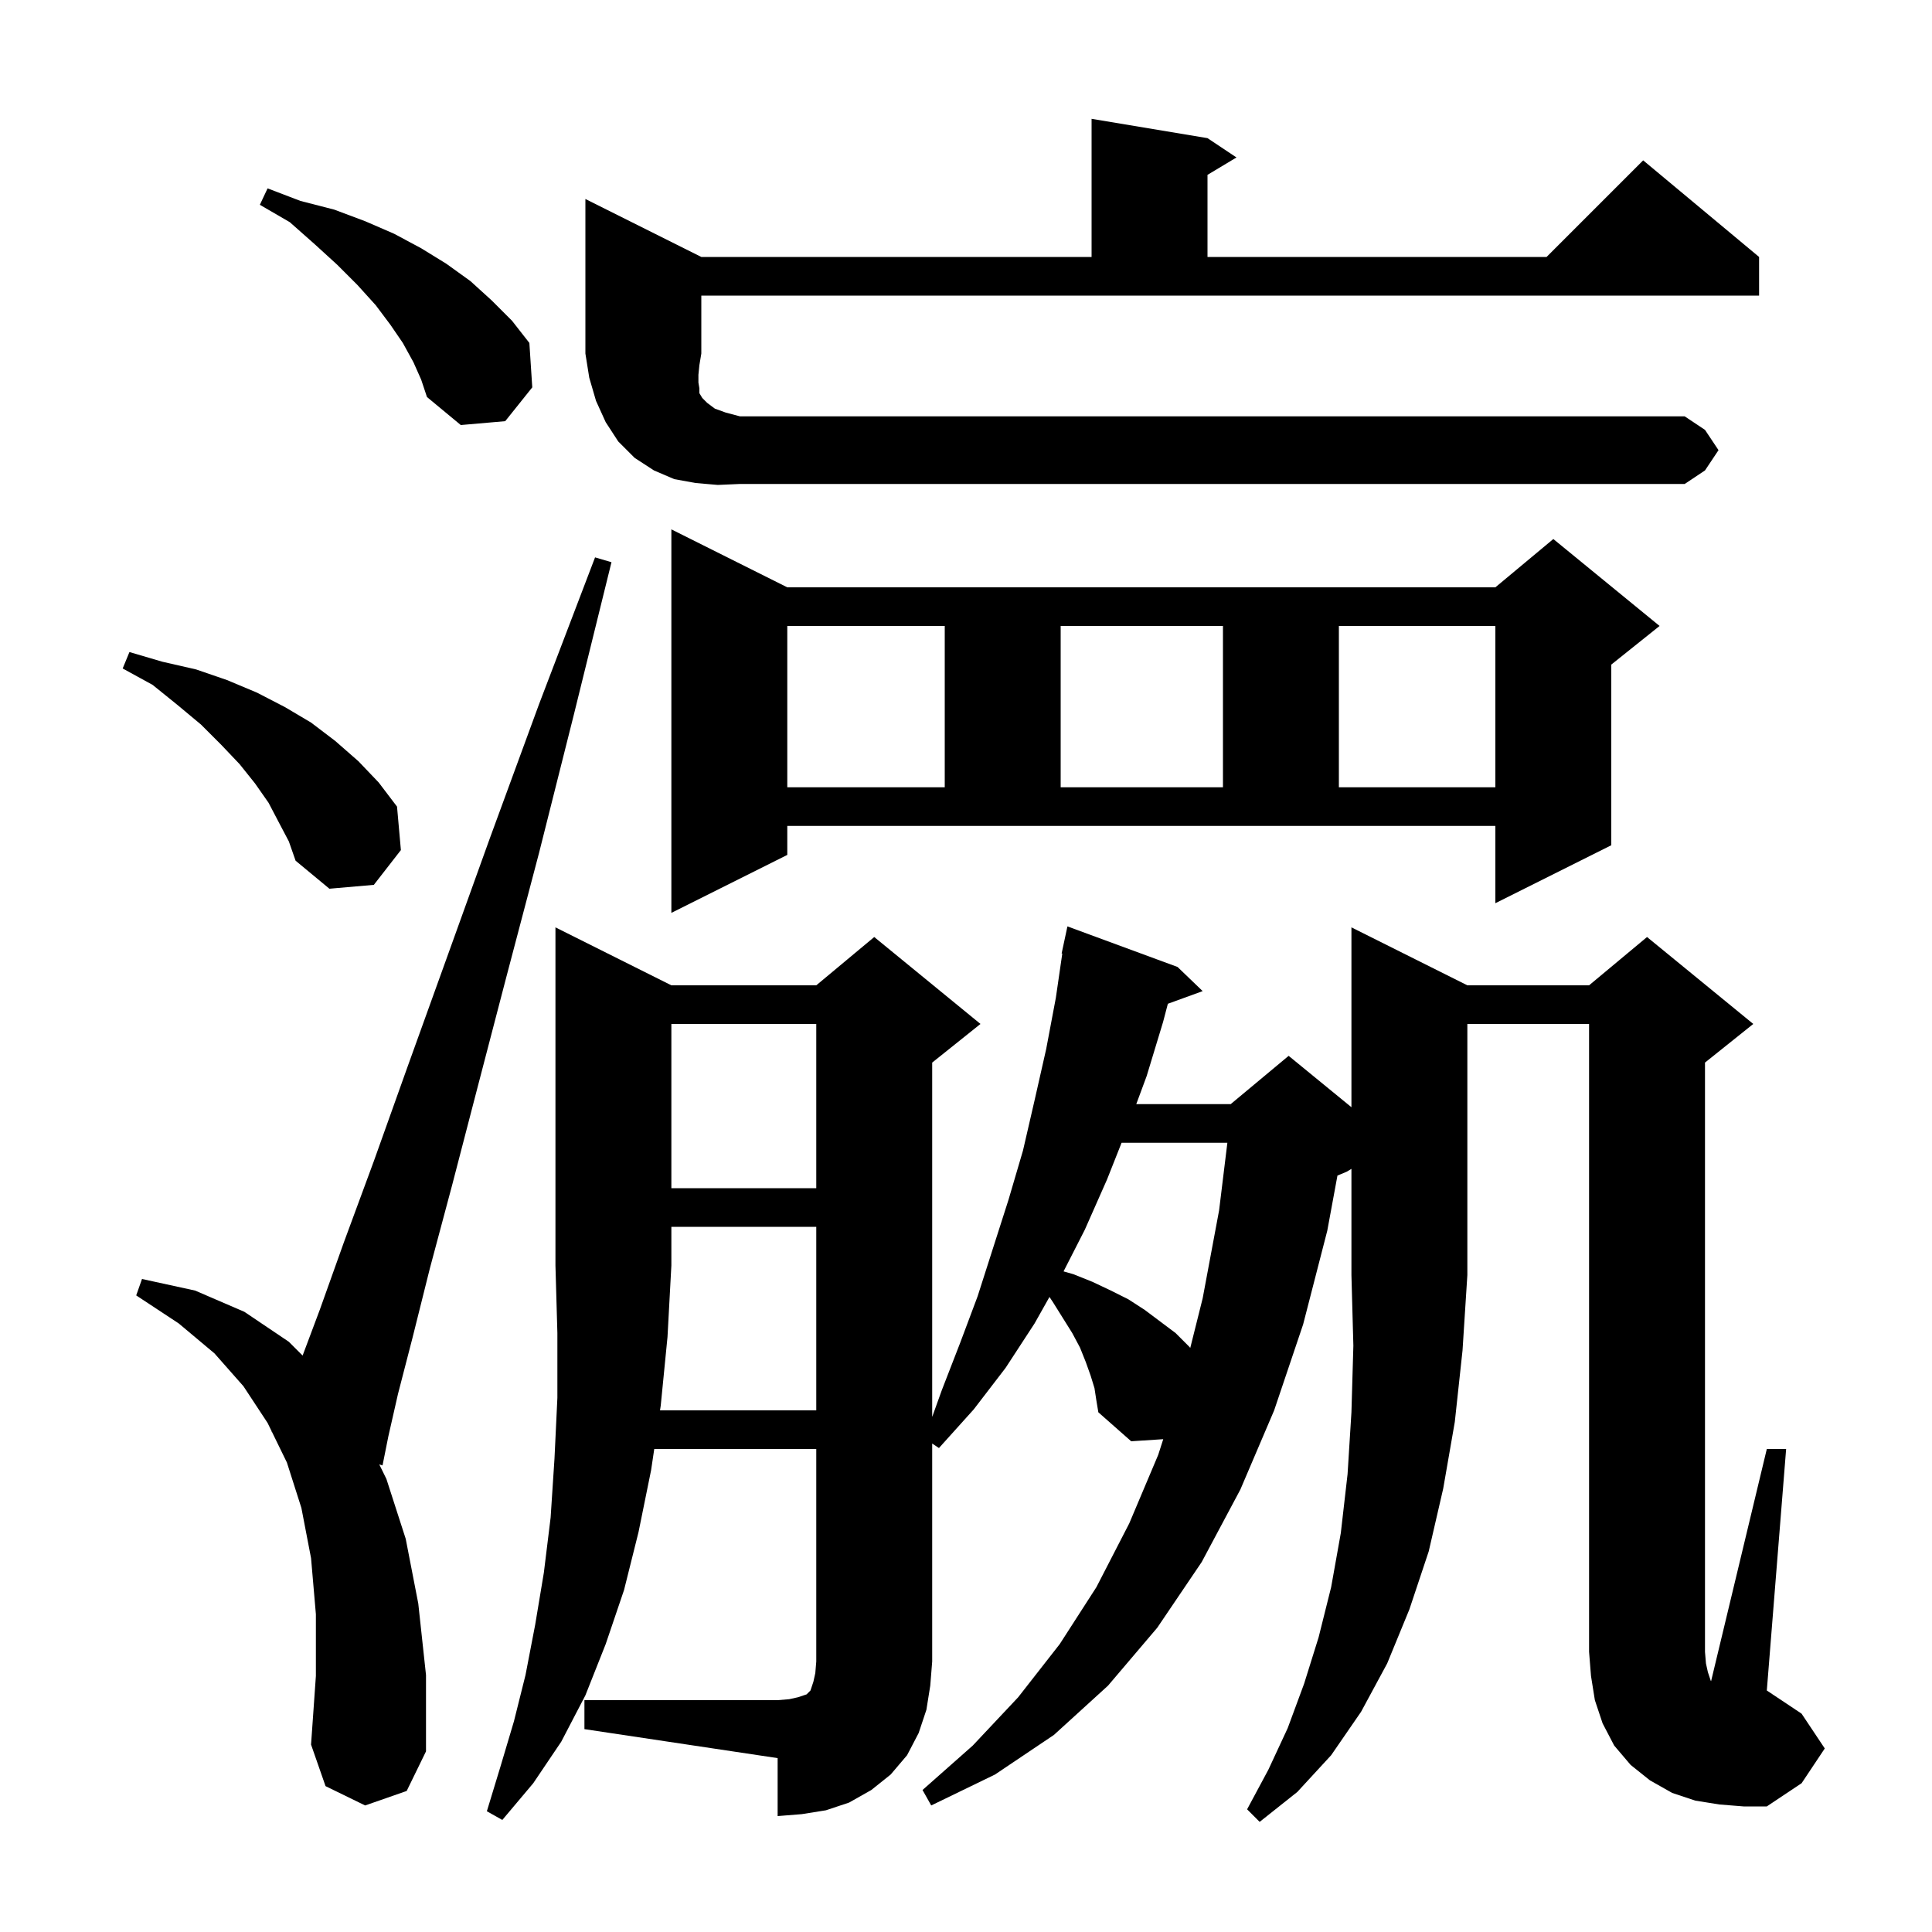 <svg xmlns="http://www.w3.org/2000/svg" xmlns:xlink="http://www.w3.org/1999/xlink" version="1.1" baseProfile="full" viewBox="0 0 200 200" width="200" height="200">
<g fill="black">
<path d="M 68.4 145.5 L 68.325 146.0 L 84.5 146.0 L 84.5 127.0 L 69.5 127.0 L 69.5 131.0 L 69.1 138.4 Z M 37.8 186.9 L 33.7 184.9 L 32.2 180.6 L 32.7 173.5 L 32.7 167.1 L 32.2 161.3 L 31.2 156.1 L 29.7 151.4 L 28.146 148.214 L 28.1 148.2 L 28.118 148.157 L 27.7 147.3 L 25.2 143.5 L 22.2 140.1 L 18.5 137.0 L 14.1 134.1 L 14.7 132.4 L 20.2 133.6 L 25.3 135.8 L 29.9 138.9 L 31.327 140.327 L 33.1 135.6 L 35.6 128.6 L 38.7 120.2 L 42.2 110.4 L 46.2 99.3 L 50.7 86.8 L 55.8 72.9 L 61.6 57.7 L 63.3 58.2 L 59.4 74.0 L 55.8 88.3 L 52.4 101.2 L 49.4 112.7 L 46.8 122.7 L 44.5 131.3 L 42.7 138.5 L 41.2 144.3 L 40.2 148.7 L 39.6 151.7 L 39.262 151.597 L 40.0 153.1 L 42.0 159.3 L 43.3 166.0 L 44.1 173.4 L 44.1 181.3 L 42.1 185.4 Z M 116.106 118.3 L 114.6 122.1 L 112.3 127.3 L 110.099 131.614 L 111.1 131.9 L 113.1 132.7 L 115.0 133.6 L 116.8 134.5 L 118.5 135.6 L 121.7 138.0 L 123.1 139.4 L 123.216 139.534 L 124.5 134.4 L 126.2 125.3 L 127.057 118.3 Z M 69.5 106.0 L 69.5 123.0 L 84.5 123.0 L 84.5 106.0 Z M 81.5 88.5 L 69.5 94.5 L 69.5 54.8 L 81.5 60.8 L 154.8 60.8 L 160.8 55.8 L 171.8 64.8 L 166.8 68.8 L 166.8 87.5 L 154.8 93.5 L 154.8 85.5 L 81.5 85.5 Z M 28.9 85.2 L 27.8 83.1 L 26.4 81.1 L 24.8 79.1 L 22.9 77.1 L 20.8 75.0 L 18.4 73.0 L 15.8 70.9 L 12.7 69.2 L 13.4 67.5 L 16.8 68.5 L 20.3 69.3 L 23.5 70.4 L 26.6 71.7 L 29.5 73.2 L 32.2 74.8 L 34.7 76.7 L 37.1 78.8 L 39.2 81.0 L 41.1 83.5 L 41.5 88.0 L 38.7 91.6 L 34.1 92.0 L 30.6 89.1 L 29.9 87.1 Z M 81.5 64.8 L 81.5 81.5 L 97.8 81.5 L 97.8 64.8 Z M 109.8 64.8 L 109.8 81.5 L 126.6 81.5 L 126.6 64.8 Z M 138.6 64.8 L 138.6 81.5 L 154.8 81.5 L 154.8 64.8 Z M 74.3 50.2 L 72.0 50.0 L 69.8 49.6 L 67.7 48.7 L 65.7 47.4 L 64.0 45.7 L 62.7 43.7 L 61.7 41.5 L 61.0 39.1 L 60.6 36.6 L 60.6 20.6 L 72.6 26.6 L 113.0 26.6 L 113.0 12.3 L 125.0 14.3 L 128.0 16.3 L 125.0 18.1 L 125.0 26.6 L 160.1 26.6 L 170.1 16.6 L 182.1 26.6 L 182.1 30.6 L 72.6 30.6 L 72.6 36.6 L 72.4 37.8 L 72.3 38.8 L 72.3 39.6 L 72.4 40.2 L 72.4 40.7 L 72.7 41.2 L 73.2 41.7 L 74.0 42.3 L 75.1 42.7 L 76.6 43.1 L 174.4 43.1 L 176.5 44.5 L 177.9 46.6 L 176.5 48.7 L 174.4 50.1 L 76.6 50.1 Z M 42.8 37.5 L 41.7 35.5 L 40.4 33.6 L 38.9 31.6 L 37.0 29.5 L 34.9 27.4 L 32.6 25.3 L 30.0 23.0 L 26.9 21.2 L 27.7 19.5 L 31.1 20.8 L 34.6 21.7 L 37.8 22.9 L 40.8 24.2 L 43.6 25.7 L 46.2 27.3 L 48.7 29.1 L 50.9 31.1 L 53.0 33.2 L 54.8 35.5 L 55.1 40.1 L 52.3 43.6 L 47.7 44.0 L 44.2 41.1 L 43.6 39.3 Z M 176.8 173.1 L 177.1 174.0 L 177.132 174.032 L 182.9 150.0 L 184.9 150.0 L 182.9 175.0 L 186.5 177.4 L 188.9 181.0 L 186.5 184.6 L 182.9 187.0 L 180.5 187.0 L 178.0 186.8 L 175.5 186.4 L 173.1 185.6 L 170.8 184.3 L 168.8 182.7 L 167.1 180.7 L 165.9 178.4 L 165.1 176.0 L 164.7 173.5 L 164.5 171.0 L 164.5 106.0 L 151.9 106.0 L 151.9 132.0 L 151.4 139.8 L 150.6 147.2 L 149.4 154.1 L 147.9 160.6 L 145.9 166.6 L 143.6 172.2 L 140.9 177.2 L 137.8 181.7 L 134.3 185.5 L 130.4 188.6 L 129.1 187.3 L 131.3 183.2 L 133.3 178.9 L 135.0 174.3 L 136.5 169.5 L 137.8 164.3 L 138.8 158.7 L 139.5 152.6 L 139.9 146.2 L 140.1 139.3 L 139.9 132.0 L 139.9 121.0 L 139.4 121.3 L 138.452 121.695 L 137.4 127.4 L 134.9 137.1 L 131.9 146.0 L 128.4 154.2 L 124.4 161.7 L 119.8 168.5 L 114.7 174.5 L 109.1 179.6 L 103.0 183.7 L 96.4 186.9 L 95.5 185.3 L 100.7 180.7 L 105.4 175.7 L 109.7 170.2 L 113.5 164.3 L 116.9 157.7 L 119.9 150.6 L 120.418 148.984 L 117.1 149.2 L 113.7 146.2 L 113.5 145.0 L 113.3 143.7 L 112.9 142.4 L 112.4 141.0 L 111.8 139.5 L 111.0 138.0 L 109.0 134.8 L 108.641 134.261 L 107.1 137.0 L 104.1 141.6 L 100.8 145.9 L 97.2 149.9 L 96.5 149.433 L 96.5 172.0 L 96.3 174.5 L 95.9 177.0 L 95.1 179.4 L 93.9 181.7 L 92.2 183.7 L 90.2 185.3 L 87.9 186.6 L 85.5 187.4 L 83.0 187.8 L 80.5 188.0 L 80.5 182.0 L 60.5 179.0 L 60.5 176.0 L 80.5 176.0 L 81.7 175.9 L 82.6 175.7 L 83.5 175.4 L 83.9 175.0 L 84.2 174.1 L 84.4 173.2 L 84.5 172.0 L 84.5 150.0 L 67.728 150.0 L 67.4 152.2 L 66.1 158.6 L 64.6 164.6 L 62.7 170.2 L 60.6 175.5 L 58.1 180.3 L 55.2 184.6 L 52.0 188.4 L 50.4 187.5 L 51.8 182.9 L 53.2 178.2 L 54.4 173.4 L 55.4 168.2 L 56.3 162.8 L 57.0 157.1 L 57.4 151.0 L 57.7 144.7 L 57.7 138.0 L 57.5 131.0 L 57.5 96.0 L 69.5 102.0 L 84.5 102.0 L 90.5 97.0 L 101.5 106.0 L 96.5 110.0 L 96.5 146.678 L 97.5 143.9 L 99.4 139.0 L 101.2 134.2 L 104.4 124.2 L 105.9 119.1 L 107.1 113.9 L 108.3 108.6 L 109.3 103.3 L 109.968 98.708 L 109.9 98.7 L 110.5 95.9 L 121.9 100.1 L 124.5 102.6 L 120.897 103.91 L 120.4 105.8 L 118.7 111.4 L 117.626 114.3 L 127.4 114.3 L 133.4 109.3 L 139.9 114.618 L 139.9 96.0 L 151.9 102.0 L 164.5 102.0 L 170.5 97.0 L 181.5 106.0 L 176.5 110.0 L 176.5 171.0 L 176.6 172.2 Z " />
</g>
</svg>
